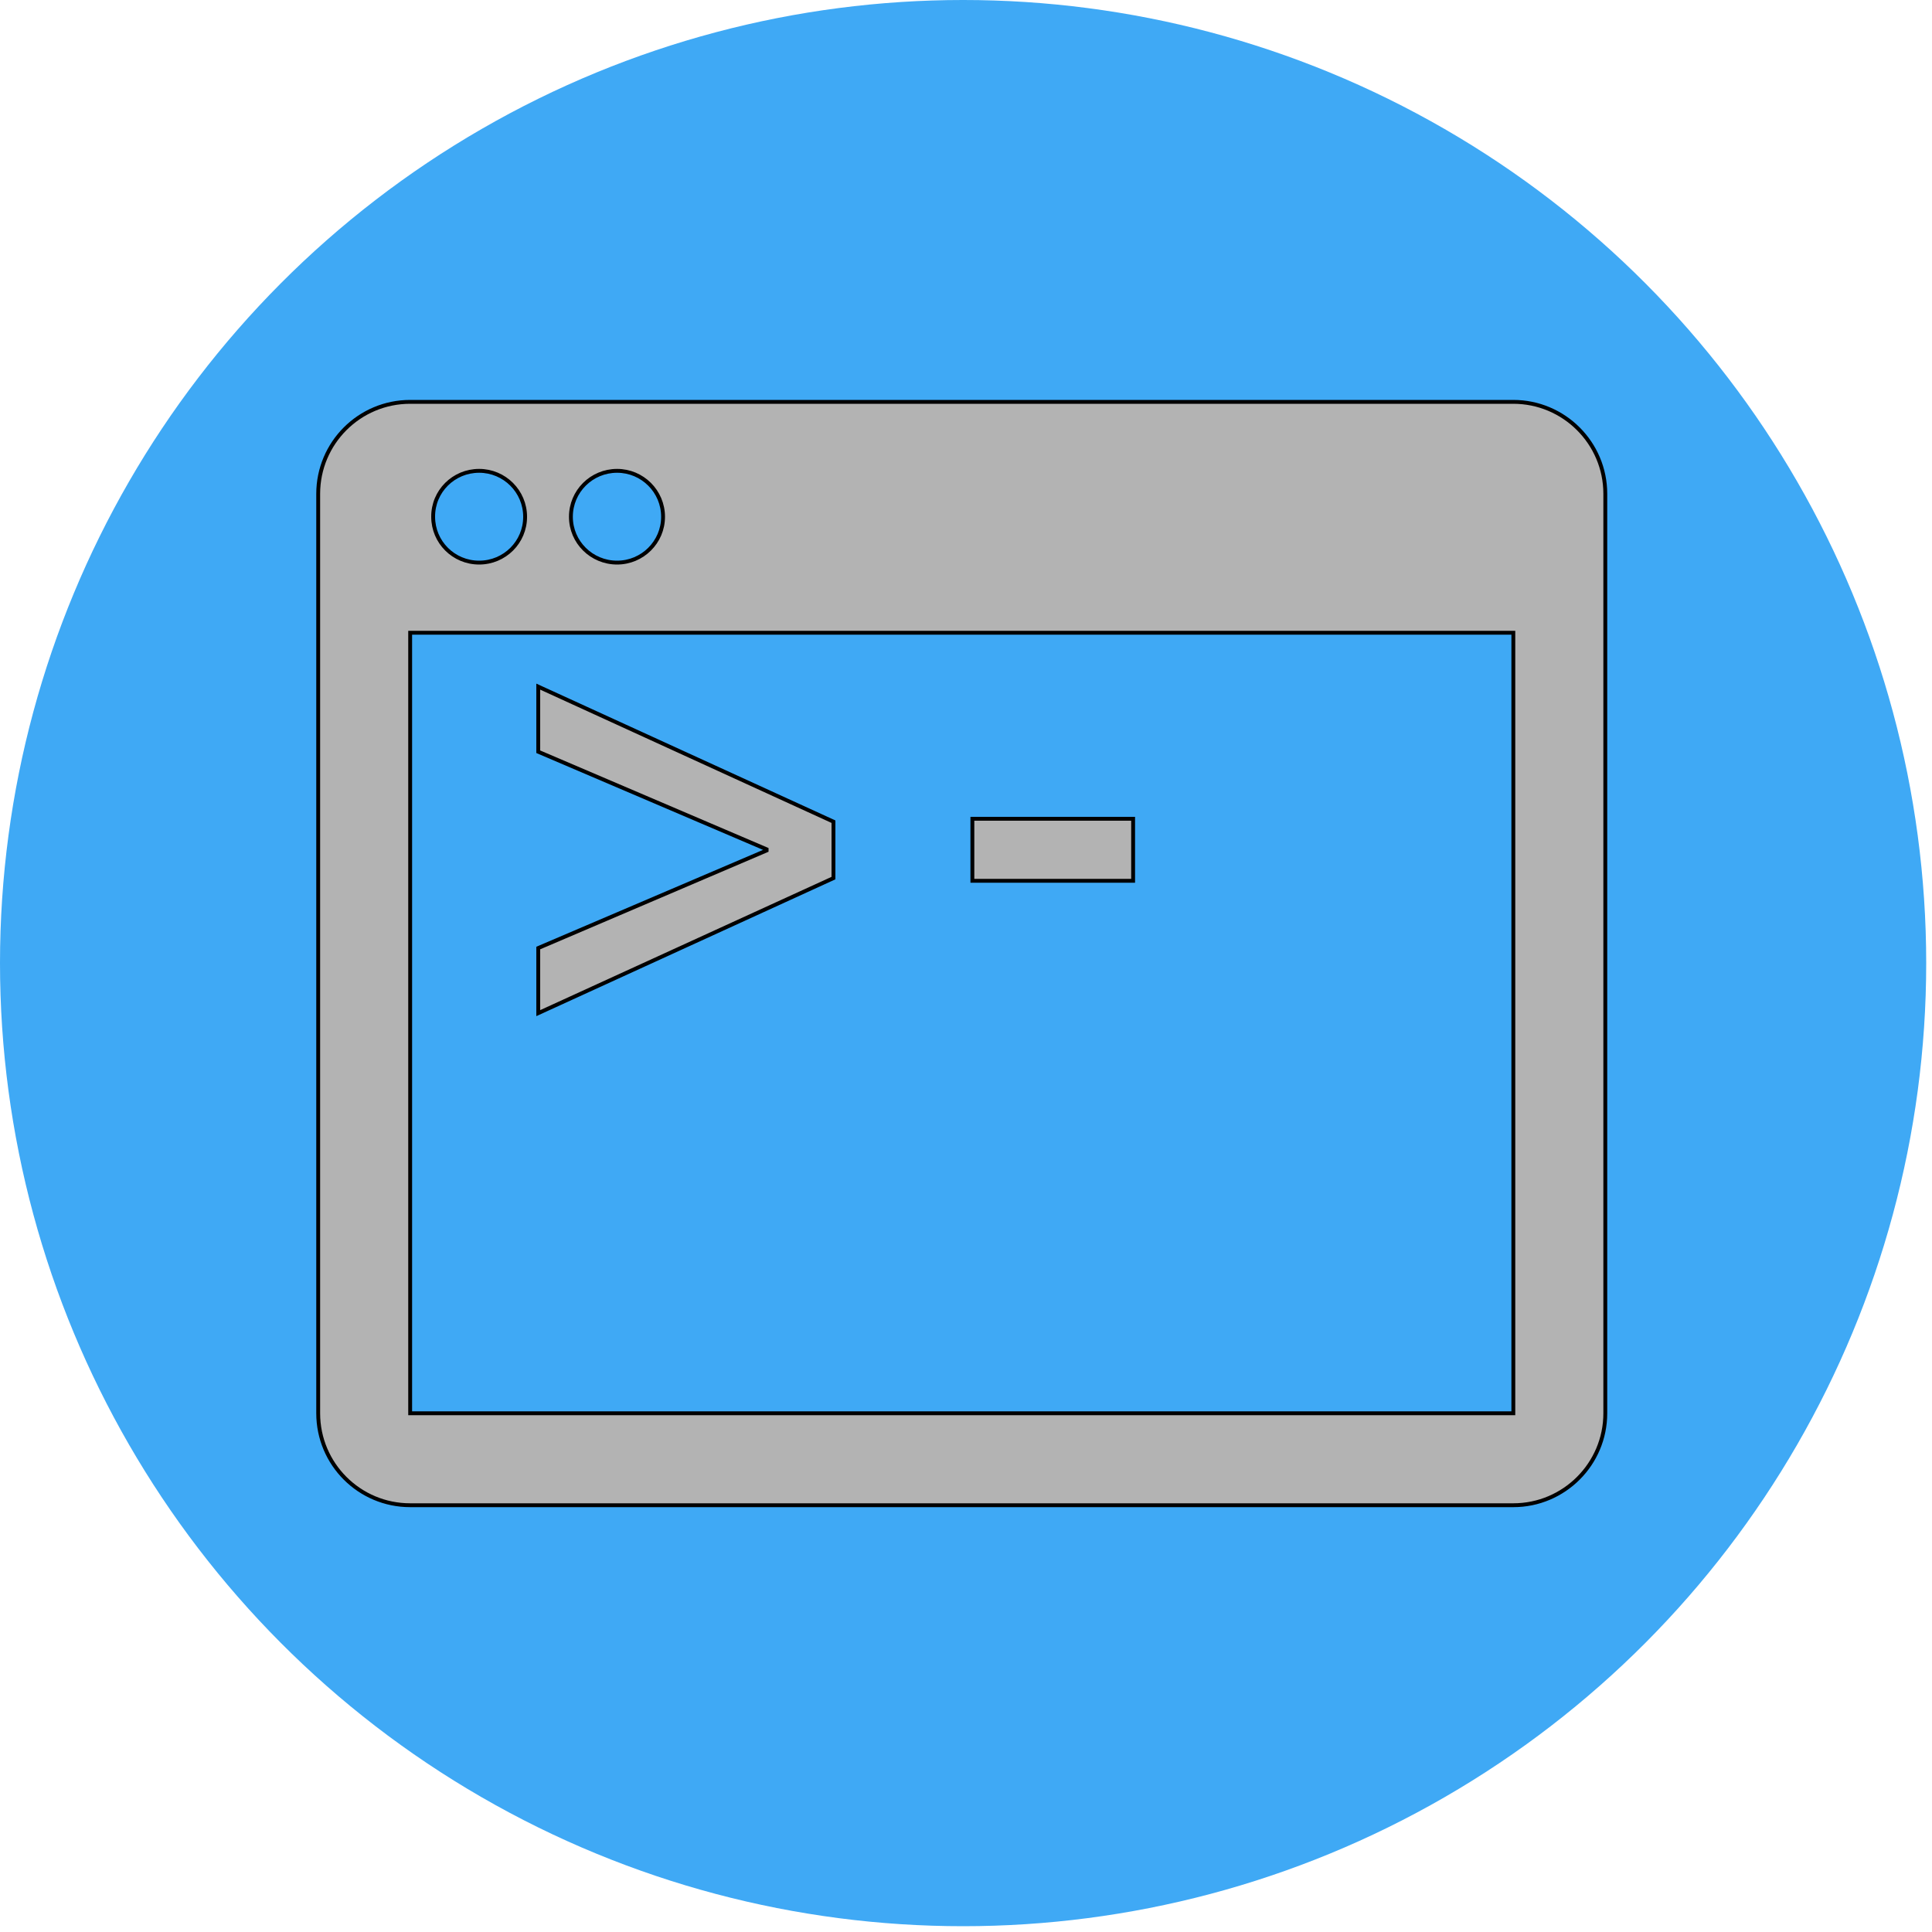 <?xml version="1.0" encoding="utf-8"?>
<!-- Generator: Adobe Illustrator 23.1.0, SVG Export Plug-In . SVG Version: 6.00 Build 0)  -->
<svg version="1.1" id="Layer_1" xmlns="http://www.w3.org/2000/svg" xmlns:xlink="http://www.w3.org/1999/xlink" x="0px" y="0px"
	 viewBox="0 0 1000 1000" style="enable-background:new 0 0 1000 1000;" xml:space="preserve">
<style type="text/css">
	.st0{fill:#3FA9F5;}
	.st1{display:none;}
	.st2{display:inline;fill:#CFD6D1;}
	.st3{display:inline;fill:#D8DFD9;}
	.st4{display:inline;fill:#CFE0D2;}
	.st5{display:inline;fill:#798579;}
	.st6{display:inline;fill:#BDC3BF;}
	.st7{display:none;fill:#B3B3B3;}
	.st8{display:inline;fill:#CCCCCC;}
	.st9{display:inline;}
	.st10{fill:#384949;}
	.st11{display:inline;fill:#293939;}
	.st12{fill:#4A696F;}
	.st13{display:inline;fill:#384949;}
	.st14{fill:#9BFCFF;}
	.st15{fill:#293939;}
	.st16{fill:#B3B3B3;stroke:#000000;stroke-width:2;stroke-miterlimit:10;}
</style>
<circle class="st0" cx="498.5" cy="498.5" r="498.5"/>
<g class="st1">
	<path class="st2" d="M773.5,623.7c0,66.3,0,132.7,0,199c0,6.8,0,6.9-7.1,6.8c-2.3,0-4.7,0-7-0.1c0-44.5,0.1-88.9-0.1-133.4
		c0-11-3-21.1-9.7-30.2c-15.2-20.7-47.1-23.4-65.5-5.6c-10,9.7-14.6,21.7-14.6,35.3c-0.1,44.6-0.1,89.3-0.1,133.9c-6,0-12,0-18,0
		c0-44.3,0-88.5,0-132.8c0-11.6-2.9-22.3-10.2-31.4c-13.6-16.7-33.2-21.3-51.8-13.4c-18.5,7.8-27.7,23.3-27.8,43.3
		c-0.3,44.8-0.1,89.5-0.1,134.3c-6,0-12,0-18,0c0-44.6-0.1-89.2,0-133.8c0-27.7-21-48.1-46.9-47.2c-22.6,0.8-42,20.4-42.1,42.3
		c-0.2,46.3-0.1,92.6-0.1,138.8c-6.3,0-12.6,0-19,0c0-45.1-0.2-90.3,0.1-135.4c0.2-31.4-31.4-54.5-61.3-42.5
		c-15.6,6.3-28,23.4-27.9,40.5c0.4,45.8,0.1,91.6,0.1,137.4c-6.3,0-12.6,0-19,0c0-45.8,0-91.6,0-137.4c0-9.9-3.5-18.8-9.4-26.2
		c-9.4-11.8-21.8-17.7-37.4-17.4c-21.6,0.4-42.2,20.6-42.2,42.2c0,46.3,0,92.6,0,138.9c-3.8,0-7.6-0.1-11.5,0
		c-2.5,0.1-3.8-0.7-3.6-3.4c0.1-1.3,0-2.7,0-4c0-66.2,0-132.3,0-198.5c-0.9-5.2,1.5-6.2,6.4-6.2c179.1,0.1,358.1,0.1,537.2,0
		C772,617.4,774.3,618.5,773.5,623.7z"/>
	<path class="st3" d="M773.5,623.7c0.9-5.2-1.5-6.2-6.4-6.2c-179.1,0.1-358.1,0.1-537.2,0c-4.9,0-7.3,1-6.4,6.2c-7,0-14-0.2-21-0.1
		c-3.1,0.1-4-1.1-4-4.1c0.1-9.5,0.3-19,0-28.5c-0.2-4.4,1.1-5.6,5.6-5.6c43.1,0.2,86.3,0.1,129.4,0.1c10.7,0,21.3,0,32,0
		c1.4,0,2.7,0,4.1,0c2.4-0.1,4.9-0.2,7.3-0.3c2.4,0,4.8,0,7.2,0.1c2.8,0.1,5.6,0.1,8.5,0.2c2.1-0.1,4.2-0.1,6.2-0.2
		c5.5,0,11,0,16.4,0.1c4.1,0,8.2,0.1,12.3,0.1c1.4,0,2.8-0.1,4.2-0.1c10.2,0,20.3,0,30.5,0c3.8,0,7.7,0,11.5,0
		c17.1,0,34.3,0,51.4-0.1c3.2,0,6.4,0,9.6,0c10.4,0,20.9-0.1,31.3-0.1c1.4,0.1,2.9,0.2,4.3,0.2c3.8,0,7.6-0.1,11.4-0.1
		c5.5,0,11,0,16.4,0c2.1,0.1,4.2,0.1,6.2,0.2c2.8-0.1,5.6-0.2,8.5-0.2c2.4,0,4.9,0,7.3,0c2.4,0.1,4.8,0.1,7.2,0.2c1.4,0,2.7,0,4.1,0
		c53.8,0,107.6,0,161.4-0.1c4.4,0,5.7,1.2,5.6,5.6c-0.3,9.5-0.2,19,0,28.5c0,3-0.9,4.1-4,4.1C787.5,623.4,780.5,623.6,773.5,623.7z"
		/>
	<path class="st4" d="M375.5,441.6c2.3-17.3,8.2-33.3,17.4-48.2c16.6-26.7,40.2-44.1,70-53.5c0.8-0.2,1.6-0.2,2.5-0.3
		c2.5,0.8,5.1,1.1,7.8,1.1c17-0.1,34.1,0,51.1,0c2.2,0,4.3,0.2,6.2-1.1c10,1.8,19.3,5.7,27.9,11c1,5.5,3.3,10.6,4.6,16
		c4.9,18.9,5.8,37.7,1.5,56.7c-1.4,6.1-2.8,12.2-4.2,18.3c-58.1,0-116.1,0-174.2,0C382.7,441.6,379.1,442.7,375.5,441.6z"/>
	<path class="st5" d="M646.4,829.4c-21,0.1-41.9,0.2-62.9,0.3c-5.7,0-11.3-0.2-17-0.3c0-41.7,0-83.3,0.1-125c0-6,0.8-11.9,2.9-17.6
		c7.6-21.3,29.8-32.5,50.1-25.1c15.9,5.8,26.8,22.3,26.9,40.8C646.4,744.8,646.4,787.1,646.4,829.4z"/>
	<path class="st5" d="M754.4,829.4c-21,0.1-41.9,0.2-62.9,0.3c-5.7,0-11.3-0.2-17-0.3c0-41.8,0-83.6,0.1-125.4
		c0-10.5,2.5-20.3,9.1-28.9c14.2-18.8,40.7-20.9,57.4-4.4c9.3,9.2,13.2,20.6,13.2,33.4C754.4,745.8,754.4,787.6,754.4,829.4z"/>
	<path class="st5" d="M538.5,829.5c-26.6,0.3-53.3,0.5-79.9-0.1c0-41.3,0.1-82.5,0-123.8c0-5.4,0.7-10.6,2-15.8
		c6.6-25.4,34.7-38.1,56.6-25.4c14.3,8.3,21.1,21.4,21.2,37.7C538.6,744.6,538.5,787.1,538.5,829.5z"/>
	<path class="st5" d="M322.6,829.5c-26.4,0-52.8,0.1-79.1,0.1c0-42.1,0-84.2,0-126.3c0-4,0.3-7.9,1.1-11.9
		c5.2-25.7,34.1-39.8,56.4-27.1c14.3,8.1,21.5,21,21.6,37.4C322.7,744.3,322.6,786.9,322.6,829.5z"/>
	<path class="st5" d="M430.6,829.5c-26.4,0-52.8,0.1-79.1,0.1c0-42.1,0-84.3,0-126.4c0-4,0.2-8,1.1-11.9c6.4-27.2,36.6-41.2,60-24.7
		c12.2,8.5,17.9,20.8,18,35.5C430.6,744.6,430.5,787,430.6,829.5z"/>
	<path class="st2" d="M612.9,585.3c-2.8,0.1-5.6,0.2-8.5,0.2c1.2-1.8,1-3.8,1-5.8c0-21.8,0.1-43.6-0.1-65.3c0-6.3-0.8-12.6-3.2-18.5
		c-1.4-3.4-3.3-7.1-7.3-8.2c-4.1-1.1-6.3,1.9-8.4,4.8c-2,4-3.4,8.2-4.1,12.7c-1.4,8.4-0.7,16.9-0.8,25.4
		c-0.1,18.3,0.1,36.5,0.2,54.8c-3.8,0-7.6,0.1-11.4,0.1c0-24.3,0.2-48.5,0-72.8c-0.1-8.3-2.5-16-9.1-21.8
		c-6.4-5.6-15.9-4.2-18.8,2.7c-5.6,4.3-7.7,10.6-7.8,17.1c-0.3,24.9,0,49.8,0,74.7c-3.2,0-6.4,0-9.6,0c0.1-23.3,0.7-46.6,0.1-69.9
		c-0.4-13.5-13.3-24.2-26.2-23.8c-14.8,0.5-25.5,11.6-25.6,26.3c0,8.8,0,17.6,0,26.5c0.1,13.6,0.2,27.3,0.3,40.9
		c-3.8,0-7.7,0-11.5,0c0.1-0.5,0.3-1,0.3-1.5c0-24.3,0.1-48.6,0-72.8c0-6.8-2.3-13-7.9-17.5c-2.4-5.2-8.4-7.6-13.6-5.1
		c-8.9,4.2-13.1,11.9-13.2,21.2c-0.4,25.3-0.1,50.6-0.1,75.9c-4.1,0-8.2-0.1-12.3-0.1c0.7-26,0.5-51.9,0-77.9
		c-0.1-5.2-1.7-10.5-4.7-15.1c-3.9-5.5-8.4-6.5-11.7-2.3c-3.7,4.8-6.3,10.3-6.3,16.5c-0.1,26.3,0,52.6,0,78.9
		c-2.8-0.1-5.6-0.1-8.5-0.2c0.1-25.8,0.3-51.6,0.1-77.4c0-4.5-0.5-9.3-2.6-13.6c-0.3-3-1.1-6.1-4.3-6.5c-3.3-0.4-4.1,3-5,5.4
		c-1.5,4.3-2.7,8.9-2.7,13.5c0,26.2,0,52.5,0,78.7c-1.4,0-2.7,0-4.1,0c0-32.7,0.1-65.3,0.1-98c0-3.7,0-7.3,0.1-11
		c88.6,0,177.1,0,265.7,0c0,33.8,0,67.7,0.1,101.5c0,2.5,0.1,5,0.1,7.5c-1.4,0-2.7,0-4.1,0c0-26.8,0-53.6,0-80.5
		c0-5.2-1.7-10.1-3.9-14.8c-0.6-1.2-1.3-3-3.3-2.4c-1.7,0.5-3.6,1.2-3.8,3.5c-0.1,1,0,2,0,3c-2.8,2.1-2.6,5.4-2.8,8.2
		C611.8,530.1,612.7,557.7,612.9,585.3z"/>
	<path class="st3" d="M631.3,476.6c-88.6,0-177.1,0-265.7,0c-7.4-2-9.1-4.2-9.1-11.8c0-4.3,0-8.6,0-12.9c0-6.1,3.4-9.8,9.5-10.2
		c3.1-0.2,6.3-0.1,9.4-0.1c3.6,1.1,7.2,0,10.8,0c58.1,0,116.1,0,174.2,0c20.3,0,40.7,0,61,0c3.2,0,6.3-0.1,9.5,0.1
		c5.9,0.4,9.3,4.1,9.4,10c0.1,4.8,0,9.7,0,14.5C640.4,472.4,637.6,475.5,631.3,476.6z"/>
	<path class="st2" d="M621.5,441.6c-20.3,0-40.7,0-61,0c1.4-6.1,2.9-12.2,4.2-18.3c4.2-19,3.3-37.9-1.5-56.7
		c-1.4-5.4-3.6-10.5-4.6-16c12.8,6,23.5,15.1,32.8,25.6c14.3,16.2,24.1,34.9,28.6,56.2C620.5,435.4,621,438.5,621.5,441.6z"/>
	<path class="st6" d="M430.6,829.5c0-42.5,0.1-85-0.1-127.4c-0.1-14.7-5.8-27-18-35.5c-23.4-16.4-53.5-2.5-60,24.7
		c-0.9,3.9-1.1,7.9-1.1,11.9c0,42.1,0,84.3,0,126.4c-1.6,0-3.3-0.1-4.9-0.1c0-45.8,0.3-91.6-0.1-137.4c-0.1-17,12.2-34.2,27.9-40.5
		c29.9-12,61.5,11.1,61.3,42.5c-0.2,45.1-0.1,90.3-0.1,135.4C433.9,829.5,432.2,829.5,430.6,829.5z"/>
	<path class="st6" d="M754.4,829.4c0-41.8,0-83.6-0.1-125.4c0-12.8-3.9-24.2-13.2-33.4c-16.7-16.4-43.2-14.3-57.4,4.4
		c-6.5,8.6-9.1,18.4-9.1,28.9c-0.1,41.8-0.1,83.6-0.1,125.4c-1.7,0-3.4,0-5,0c0-44.6-0.1-89.3,0.1-133.9c0-13.6,4.6-25.6,14.6-35.3
		c18.4-17.8,50.4-15.1,65.5,5.6c6.6,9.1,9.7,19.2,9.7,30.2c0.1,44.5,0.1,88.9,0.1,133.4C757.7,829.5,756.1,829.4,754.4,829.4z"/>
	<path class="st6" d="M322.6,829.5c0-42.6,0.1-85.2-0.1-127.8c-0.1-16.4-7.2-29.3-21.6-37.4c-22.4-12.7-51.2,1.4-56.4,27.1
		c-0.8,3.9-1.1,7.9-1.1,11.9c0,42.1,0,84.2,0,126.3c-1.6,0-3.3,0-4.9-0.1c0-46.3,0-92.6,0-138.9c0-21.5,20.6-41.8,42.2-42.2
		c15.5-0.3,28,5.7,37.4,17.4c5.9,7.4,9.4,16.3,9.4,26.2c0,45.8,0,91.6,0,137.4C325.9,829.5,324.2,829.5,322.6,829.5z"/>
	<path class="st6" d="M646.4,829.4c0-42.3,0-84.6,0-127c0-18.5-11-35-26.9-40.8c-20.2-7.4-42.5,3.8-50.1,25.1
		c-2,5.7-2.9,11.6-2.9,17.6c0,41.7,0,83.3-0.1,125c-1.7,0-3.4,0-5,0c0-44.8-0.2-89.5,0.1-134.3c0.1-20,9.3-35.5,27.8-43.3
		c18.6-7.9,38.2-3.3,51.8,13.4c7.4,9,10.2,19.8,10.2,31.4c-0.1,44.3,0,88.5,0,132.8C649.8,829.5,648.1,829.5,646.4,829.4z"/>
	<path class="st6" d="M538.5,829.5c0-42.4,0.1-84.9-0.1-127.3c-0.1-16.3-6.9-29.4-21.2-37.7c-21.9-12.8-50-0.1-56.6,25.4
		c-1.3,5.1-2,10.4-2,15.8c0,41.3,0,82.5,0,123.8c-1.4,0-2.7,0.1-4.1,0.1c0-46.3-0.1-92.6,0.1-138.8c0.1-21.8,19.4-41.4,42.1-42.3
		c25.9-0.9,46.9,19.5,46.9,47.2c-0.1,44.6,0,89.2,0,133.8C541.8,829.5,540.2,829.5,538.5,829.5z"/>
	<path class="st5" d="M479.7,255.5c-0.9-3.8,0.1-6.6,4.3-7.6c3.8-0.9,4.8-3.7,4.7-7.2c-0.1-2.3-0.5-4.8,2.4-5.9
		c0.3-0.1,0.8-0.5,0.8-0.5c-3-4.9,2-8.8,1.6-13.3c-0.1-1.3,0-3.2-0.7-3.8c-4.9-3.8-2.1-8.1-1.3-12.4c0.7-3.8-0.2-8.3,1.1-11.3
		c2.8-6.1-0.8-13.2,3.8-18.8c1.3-1.5-0.4-2.4-1.7-2.6c-2.2-0.4-2-2-1.5-3.4c0.6-1.9,2.2-1.3,3.3-0.8c3.8,1.6,7.1,3.8,7.9,8.3
		c0.2,1,0.4,2.7,0,2.9c-5.3,2.6-1.9,6.6-1.4,9.7c1.3,7.9,3.1,15.6,4.9,23.4c0.7,3,0,4.7-3,5.7c-3,0.9-3.9,2.7-1.7,5.5
		c2.1,2.8,1.8,6.8,2.9,9.6c1.8,4.5,1.3,9.5,4.1,13.5c0.6,0.8,1.9,1.4,3,1.6c4.2,1.1,5.2,3.8,4.3,7.6
		C504.7,256,492.2,255.9,479.7,255.5z"/>
	<path class="st2" d="M472.7,280.7c-0.1-2.4-0.1-4.7-0.2-7.1c17.3,0,34.6,0,52,0c-0.1,1.7-0.1,3.4-0.2,5.1c-1.7-0.3-4.2-2-3.8,1.9
		c-2,2.3-2,5.1-2,7.9c0,13.7,0,27.4,0,41.1c-1.3,0-2.7,0-4,0c0-12.8,0-25.6-0.1-38.4c0-3,0.3-6.2-2.6-8.3c-0.4-1,0.2-2.7-1.4-2.8
		c-1.5-0.1-1.7,1.2-1.9,2.4c-0.4,2.1-1,4.2-1,6.3c-0.1,13.6,0,27.2,0,40.8c-1,0-2,0-3,0c0-13.3,0-26.6,0.1-40c0-1.7-0.3-3.3-0.8-4.9
		c-0.9-2.7-2.3-5.1-5.4-5c-3,0-3.9,2.7-4.8,5.1c-0.7,1.9-1.1,3.8-1.1,5.8c0.1,13,0.1,26,0.1,39c-1,0-2,0-3.1,0
		c0-13.9,0-27.9,0.1-41.8c0-1.9-0.2-3.6-0.9-5.3c-0.4-1.1-0.6-2.5-2.1-2.3c-1.6,0.2-0.9,1.9-1.4,2.8c-2.9,2.1-2.6,5.3-2.6,8.3
		c-0.1,12.8,0,25.6,0,38.4c-1.3,0-2.7,0-4,0c-0.5-16.4,1.1-32.8-1-49.2C475.6,274.3,474.4,281.5,472.7,280.7z"/>
	<path class="st3" d="M524.5,273.7c-17.3,0-34.6,0-52,0c-5.3-0.2-8.2-4.8-5.8-9.6c1.1-2.2,3.2-1.1,4.8-1.4c18,0,36,0,54,0
		c5.5-1,4.8,2.7,5.1,6.2C531.1,274.2,527.8,273.8,524.5,273.7z"/>
	<path class="st3" d="M504.5,329.6c1,0,2,0,3,0c1.4,0,2.7,0,4.1,0c1,0,1.9,0,2.9,0c1.3,0,2.7,0,4,0c1.3,0,2.7,0,4,0
		c0.6,0,1.2,0,1.8,0c4.9-0.9,7,1,6.2,6c-0.2,1.3,0,2.6,0.1,3.9c-1.9,1.3-4.1,1.1-6.2,1.1c-17,0-34.1,0-51.1,0
		c-2.7,0-5.3-0.3-7.8-1.1c0.8-1.3,1.3-2.7,1-4.2c-0.8-5,1.6-6.5,6.1-5.7c0.6,0,1.3,0,1.9,0c1.3,0,2.7,0,4,0c1.3,0,2.7,0,4,0
		c1,0,1.9,0,2.9,0c1.4,0,2.7,0,4.1,0c1,0,2,0,3.1,0C496.5,329.6,500.5,329.6,504.5,329.6z"/>
	<path class="st4" d="M525.5,262.7c-18,0-36,0-54,0c0.8-4.6,5.5-4.7,8.2-7.2c12.5,0.4,25,0.5,37.6,0
		C519.9,258,524.7,258.1,525.5,262.7z"/>
	<path class="st6" d="M524.4,329.7c-0.6,0-1.2,0-1.8,0c0-13-0.1-25.9-0.1-38.9c0-3.5-0.6-6.9-2-10.2c-0.4-3.9,2-2.2,3.8-1.9
		C524.3,295.7,524.4,312.7,524.4,329.7z"/>
	<path class="st6" d="M474.5,329.7c-0.6,0-1.3,0-1.9,0c0-16.3,0.1-32.6,0.1-48.9c1.6,0.7,2.9-6.5,4.8-0.3c-3.1,2.7-2.9,6.5-2.9,10
		C474.4,303.6,474.5,316.6,474.5,329.7z"/>
	<path class="st5" d="M473.8,585.4c-0.1-13.6-0.3-27.3-0.3-40.9c-0.1-8.8,0-17.6,0-26.5c0-14.8,10.8-25.8,25.6-26.3
		c12.9-0.4,25.8,10.3,26.2,23.8c0.6,23.3,0,46.6-0.1,69.9C508,585.4,490.9,585.4,473.8,585.4z"/>
	<path class="st5" d="M534.8,585.4c-0.1-24.9-0.3-49.8,0-74.7c0.1-6.5,2.2-12.8,7.8-17.1c9.9-3.1,15.2-0.8,20.3,8.6
		c2.2,4.2,3.4,8.8,3.4,13.4c0.2,23.2,0,46.5-0.1,69.7C555.7,585.3,545.2,585.4,534.8,585.4z"/>
	<path class="st5" d="M454.5,493.6c5.6,4.5,7.9,10.7,7.9,17.5c0.2,24.3,0.1,48.6,0,72.8c0,0.5-0.2,1-0.3,1.5c-10.2,0-20.3,0-30.5,0
		c-0.1-0.8-0.3-1.6-0.3-2.5c0-22.7,0-45.5,0-68.2c0-3.7,1.1-7.2,2.3-10.6C437.6,494.1,444.3,490.8,454.5,493.6z"/>
	<path class="st5" d="M410.6,492.4c3.1,4.6,4.6,9.8,4.7,15.1c0.5,26,0.7,51.9,0,77.9c-5.5,0-11,0-16.4-0.1
		c-0.1-24.7-0.3-49.5-0.1-74.2c0-4.7,1.4-9.5,3.9-13.7C404.4,494.5,406.6,491.9,410.6,492.4z"/>
	<path class="st5" d="M581.8,585.4c-0.1-18.3-0.3-36.5-0.2-54.8c0-8.4-0.7-16.9,0.8-25.4c0.8-4.5,2.2-8.7,4.1-12.7
		c3.9-0.5,6.3,1.4,7.9,4.7c2.6,5.1,4.1,10.5,4.1,16.3c0,15.5,0.1,31,0,46.5c0,8.5-0.2,17-0.3,25.4
		C592.7,585.4,587.3,585.4,581.8,585.4z"/>
	<path class="st6" d="M598.2,585.4c0.1-8.5,0.3-17,0.3-25.4c0-15.5,0-31,0-46.5c0-5.8-1.5-11.1-4.1-16.3c-1.7-3.3-4.1-5.2-7.9-4.7
		c2.1-2.8,4.3-5.9,8.4-4.8c4,1.1,6,4.9,7.3,8.2c2.4,5.8,3.1,12.2,3.2,18.5c0.1,21.8,0.1,43.6,0.1,65.3c0,2,0.1,4-1,5.8
		C602.4,585.5,600.3,585.4,598.2,585.4z"/>
	<path class="st6" d="M369.6,585.5c0-26.2-0.1-52.5,0-78.7c0-4.7,1.2-9.2,2.7-13.5c0.8-2.4,1.7-5.8,5-5.4c3.2,0.4,4,3.5,4.3,6.5
		c-4.3,4.8-4.6,11.1-4.7,16.8c-0.4,24.7-0.1,49.4,0,74.1C374.5,585.3,372,585.4,369.6,585.5z"/>
	<path class="st6" d="M616.5,494.3c0-1,0-2,0-3c0.2-2.3,2-2.9,3.8-3.5c2-0.6,2.7,1.2,3.3,2.4c2.2,4.7,3.9,9.5,3.9,14.8
		c0,26.8,0,53.6,0,80.5c-2.4-0.1-4.8-0.1-7.2-0.2c0.1-23.9,0.2-47.8,0.2-71.7C620.4,507,619.3,500.5,616.5,494.3z"/>
	<path class="st5" d="M376.9,585.2c-0.1-24.7-0.4-49.4,0-74.1c0.1-5.7,0.4-12,4.7-16.8c2.1,4.3,2.6,9.1,2.6,13.6
		c0.2,25.8,0,51.6-0.1,77.4C381.7,585.3,379.3,585.3,376.9,585.2z"/>
	<path class="st5" d="M616.5,494.3c2.9,6.1,3.9,12.6,3.9,19.3c0,23.9-0.1,47.8-0.2,71.7c-2.4,0-4.9,0-7.3,0
		c-0.1-27.6-1.1-55.2,0.8-82.8C613.9,499.7,613.7,496.4,616.5,494.3z"/>
	<path class="st6" d="M410.6,492.4c-4-0.5-6.1,2.1-7.9,5c-2.5,4.2-3.9,9-3.9,13.7c-0.2,24.7,0,49.5,0.1,74.2
		c-2.1,0.1-4.2,0.1-6.2,0.2c0-26.3-0.1-52.6,0-78.9c0-6.1,2.5-11.7,6.3-16.5C402.2,485.9,406.7,487,410.6,492.4z"/>
	<path class="st6" d="M566.1,585.3c0.1-23.2,0.3-46.5,0.1-69.7c0-4.5-1.2-9.2-3.4-13.4c-5-9.3-10.3-11.6-20.3-8.6
		c2.9-6.9,12.4-8.3,18.8-2.7c6.6,5.7,9,13.5,9.1,21.8c0.2,24.2,0,48.5,0,72.8C569,585.4,567.5,585.4,566.1,585.3z"/>
	<path class="st6" d="M454.5,493.6c-10.3-2.8-16.9,0.5-20.7,10.5c-1.3,3.4-2.3,6.9-2.3,10.6c0,22.7,0,45.5,0,68.2
		c0,0.8,0.2,1.6,0.3,2.5c-1.4,0-2.8,0.1-4.2,0.1c0-25.3-0.3-50.6,0.1-75.9c0.1-9.3,4.3-17,13.2-21.2
		C446.2,486,452.1,488.4,454.5,493.6z"/>
	<path class="st6" d="M504.5,329.6c-4,0-8,0-11.9,0c0-13,0-26-0.1-39c0-2.1,0.4-4,1.1-5.8c0.9-2.3,1.8-5,4.8-5.1
		c3.1,0,4.5,2.4,5.4,5c0.6,1.6,0.8,3.2,0.8,4.9C504.5,303,504.5,316.3,504.5,329.6z"/>
	<path class="st6" d="M489.5,329.6c-1.4,0-2.7,0-4.1,0c-0.1-15.6-0.1-31.1-0.2-46.7c0.4-1-0.2-2.6,1.4-2.8c1.5-0.2,1.7,1.3,2.1,2.3
		c0.7,1.7,0.9,3.5,0.9,5.3C489.5,301.8,489.5,315.7,489.5,329.6z"/>
	<path class="st6" d="M511.6,329.6c-1.4,0-2.7,0-4.1,0c0-13.6-0.1-27.2,0-40.8c0-2.1,0.6-4.2,1-6.3c0.2-1.2,0.5-2.5,1.9-2.4
		c1.6,0.2,0.9,1.8,1.4,2.8C511.7,298.5,511.7,314.1,511.6,329.6z"/>
</g>
<path class="st7" d="M741.2,194c-40.1,0-72.8,32.6-72.8,72.8c0,12.6,3.2,24.4,8.8,34.7L558.1,420.6c-16.4-12.8-37-20.5-59.4-20.5
	c-22.4,0-43,7.7-59.4,20.5l-93-93c4.3-7.2,6.9-15.5,6.9-24.5c0-26.8-21.8-48.5-48.5-48.5c-26.8,0-48.5,21.8-48.5,48.5
	c0,26.8,21.8,48.5,48.5,48.5c9,0,17.3-2.6,24.5-6.9l93,93c-12.8,16.4-20.5,37-20.5,59.4s7.7,43,20.5,59.4L268.6,710.2
	c-12.9-11.7-30-18.9-48.8-18.9c-40.1,0-72.8,32.6-72.8,72.8c0,40.1,32.6,72.8,72.8,72.8s72.8-32.6,72.8-72.8
	c0-12.6-3.2-24.4-8.8-34.7l155.6-155.6c13.4,10.4,29.6,17.4,47.3,19.6v123.2c-34.4,5.8-60.6,35.7-60.6,71.7
	c0,40.1,32.6,72.8,72.8,72.8s72.8-32.6,72.8-72.8c0-36-26.3-65.9-60.6-71.7V593.4c17.7-2.2,33.9-9.2,47.3-19.6l93,93
	c-4.3,7.2-6.9,15.5-6.9,24.5c0,26.8,21.8,48.5,48.5,48.5c26.8,0,48.5-21.8,48.5-48.5c0-26.8-21.8-48.5-48.5-48.5
	c-9,0-17.3,2.6-24.5,6.9l-93-93c12.8-16.4,20.5-37,20.5-59.4s-7.7-43-20.5-59.4l117.2-117.2c12.9,11.7,30,18.9,48.8,18.9
	c40.1,0,72.8-32.6,72.8-72.8S781.4,194,741.2,194z M280.4,303.1c0-13.4,10.9-24.3,24.3-24.3c13.4,0,24.3,10.9,24.3,24.3
	c0,13.4-10.9,24.3-24.3,24.3C291.3,327.4,280.4,316.5,280.4,303.1z M219.8,812.5c-26.8,0-48.5-21.8-48.5-48.5
	c0-26.8,21.8-48.5,48.5-48.5s48.5,21.8,48.5,48.5C268.3,790.7,246.5,812.5,219.8,812.5z M547.2,788.2c0,26.8-21.8,48.5-48.5,48.5
	c-26.8,0-48.5-21.8-48.5-48.5c0-26.8,21.8-48.5,48.5-48.5C525.5,739.7,547.2,761.5,547.2,788.2z M498.7,569.9
	c-40.1,0-72.8-32.6-72.8-72.8s32.6-72.8,72.8-72.8s72.8,32.6,72.8,72.8S538.8,569.9,498.7,569.9z M717,691.2
	c0,13.4-10.9,24.3-24.3,24.3s-24.3-10.9-24.3-24.3c0-13.4,10.9-24.3,24.3-24.3S717,677.8,717,691.2z M741.2,315.3
	c-26.8,0-48.5-21.8-48.5-48.5s21.8-48.5,48.5-48.5c26.8,0,48.5,21.8,48.5,48.5S768,315.3,741.2,315.3z"/>
<g class="st1">
	<path class="st8" d="M147.5,206.2l46.9,82.1c1.6,2.8,4.2,4.8,7.3,5.6l43.8,10.9l150.1,150.1l16.6-16.6L259.8,285.8
		c-1.5-1.5-3.4-2.6-5.4-3.1l-42.1-10.6l-39.9-69.9l34.2-34.2l70,40l10.6,42.1c0.5,2.1,1.6,4,3.1,5.5L442.7,408l16.6-16.6
		L309.1,241.3l-10.9-43.7c-0.8-3.1-2.8-5.8-5.6-7.3l-82.1-46.9c-4.6-2.6-10.3-1.8-14.1,1.9l-46.9,46.9
		C145.8,195.8,145,201.6,147.5,206.2z"/>
	<path class="st8" d="M635.2,372.8l-258,258l-16.6-16.6l258-258L635.2,372.8z"/>
	<path class="st8" d="M332,639.9c-2.1-3.5-5.9-5.7-10.1-5.7h-70.4c-4.1,0-7.9,2.2-10,5.7l-35.2,58.6c-2.2,3.7-2.2,8.4,0,12.1
		l35.2,58.6c2.1,3.5,5.9,5.7,10,5.7h70.4c4.1,0,7.9-2.2,10.1-5.7l35.2-58.6c2.2-3.7,2.2-8.4,0-12.1L332,639.9z M315.3,751.5h-57.1
		L230,704.6l28.1-46.9h57.1l28.1,46.9L315.3,751.5z"/>
	<path class="st8" d="M709,423.1c77.5,0.3,140.5-62.3,140.7-139.8c0-11.8-1.4-23.5-4.3-35c-1.6-6.3-7.9-10.1-14.2-8.5
		c-2.1,0.5-3.9,1.6-5.5,3.1l-73,73l-57.9-19.3l-19.3-57.9l73-73c4.6-4.6,4.6-12,0-16.6c-1.5-1.5-3.4-2.6-5.5-3.1
		c-75.1-19-151.4,26.4-170.5,101.6c-2.9,11.4-4.3,23.1-4.3,34.9c0,9.2,1,18.4,2.9,27.5L314.2,566.7c-9-1.9-18.2-2.8-27.5-2.9
		c-77.7,0-140.7,63-140.7,140.7c0,77.7,63,140.7,140.7,140.7c77.7,0,140.7-63,140.7-140.7c0-9.2-1-18.4-2.9-27.5l61.5-61.5
		l26.9,26.9c4.6,4.6,12,4.6,16.6,0l5.9-5.9c5.1-5.1,13.5-5.1,18.6,0c5.1,5.1,5.1,13.4,0,18.6c0,0,0,0,0,0l-5.9,5.9
		c-4.6,4.6-4.6,12,0,16.6l139.9,139.9c36.8,37.1,96.7,37.4,133.9,0.6c37.1-36.8,37.4-96.7,0.6-133.9c-0.2-0.2-0.4-0.4-0.6-0.6
		L682.1,543.9c-4.6-4.6-12-4.6-16.6,0l-5.9,5.9c-5.1,5.1-13.5,5.1-18.6,0c-5.1-5.1-5.1-13.4,0-18.6c0,0,0,0,0,0l5.9-5.9
		c4.6-4.6,4.6-12,0-16.6L620,481.8l61.5-61.5C690.5,422.2,699.7,423.1,709,423.1z M755,821.9c-8.5,0-17-1.6-24.9-4.5l91.6-91.6
		c13.8,36.8-4.8,77.8-41.5,91.6C772.1,820.4,763.6,821.9,755,821.9z M622.2,517.1c-13,15.5-11,38.6,4.5,51.6
		c13.6,11.4,33.5,11.4,47.1,0l131.6,131.7c1.4,1.4,2.8,2.9,4.1,4.5L709.2,805.1c-1.5-1.3-3-2.6-4.5-4.1L573,669.3
		c13-15.5,11-38.6-4.5-51.6c-13.6-11.4-33.5-11.4-47.1,0L502.6,599l100.8-100.7L622.2,517.1z M669.5,399.1l-266.1,266
		c-2.9,2.9-4.1,7.1-3.1,11.1c16.1,63.2-22.1,127.5-85.3,143.5c-63.2,16.1-127.5-22.1-143.6-85.3c-16.1-63.2,22.1-127.5,85.3-143.6
		c19.1-4.9,39.1-4.9,58.3,0c4,1,8.2-0.2,11.1-3.1l266-266c2.9-2.9,4.1-7.1,3.1-11.1c-16-62.5,21.7-126,84.1-142
		c11.8-3,24-4.2,36.2-3.4l-61.9,61.9c-3.1,3.1-4.2,7.8-2.8,12l23.5,70.4c1.2,3.5,3.9,6.2,7.4,7.4l70.4,23.5c4.2,1.4,8.9,0.3,12-2.8
		l61.9-61.9c0.1,2.2,0.2,4.5,0.2,6.7c0.3,64.4-51.6,117-116.1,117.3c-10,0-19.9-1.2-29.5-3.6C676.6,395,672.4,396.2,669.5,399.1
		L669.5,399.1L669.5,399.1z"/>
	<path class="st8" d="M752.4,731.5l-16.6,16.6L618.6,630.8l16.6-16.6L752.4,731.5z"/>
</g>
<g class="st1">
	<g class="st9">
		<g>
			<path class="st10" d="M233.9,354.5h528.7v70.5H233.9V354.5z"/>
		</g>
	</g>
	<path class="st11" d="M498.3,354.5h264.3v70.5H498.3V354.5z"/>
	<g class="st9">
		<g>
			<path class="st10" d="M233.9,565.9h528.7v70.5H233.9V565.9z"/>
		</g>
	</g>
	<path class="st11" d="M498.3,565.9h264.3v70.5H498.3V565.9z"/>
	<g class="st9">
		<path class="st12" d="M197.5,193.5v178.6H799V193.5H197.5z"/>
	</g>
	<path class="st13" d="M498.3,193.5H799v178.6H498.3V193.5z"/>
	<g class="st9">
		<g>
			<g>
				<path class="st14" d="M269.2,266.3h35.2v35.2h-35.2V266.3z"/>
			</g>
		</g>
	</g>
	<g class="st9">
		<g>
			<path class="st14" d="M339.7,266.3h35.2v35.2h-35.2V266.3z"/>
		</g>
	</g>
	<g class="st9">
		<g>
			<g>
				<path class="st14" d="M410.1,266.3h35.2v35.2h-35.2V266.3z"/>
			</g>
		</g>
	</g>
	<g class="st9">
		<g>
			<path class="st15" d="M551.1,266.3h176.2v35.2H551.1V266.3z"/>
		</g>
	</g>
	<g class="st9">
		<path class="st12" d="M197.5,407.3v176.2H799V407.3H197.5z"/>
	</g>
	<path class="st13" d="M498.3,407.3H799v176.2H498.3V407.3z"/>
	<g class="st9">
		<g>
			<g>
				<path class="st14" d="M269.2,477.8h35.2V513h-35.2V477.8z"/>
			</g>
		</g>
	</g>
	<g class="st9">
		<g>
			<path class="st14" d="M339.7,477.8h35.2V513h-35.2V477.8z"/>
		</g>
	</g>
	<g class="st9">
		<g>
			<g>
				<path class="st14" d="M410.1,477.8h35.2V513h-35.2V477.8z"/>
			</g>
		</g>
	</g>
	<g class="st9">
		<g>
			<path class="st15" d="M551.1,477.8h176.2V513H551.1V477.8z"/>
		</g>
	</g>
	<g class="st9">
		<path class="st12" d="M197.5,618.8V795H799V618.8H197.5z"/>
	</g>
	<path class="st13" d="M498.3,618.8H799V795H498.3V618.8z"/>
	<g class="st9">
		<g>
			<g>
				<path class="st14" d="M269.2,689.3h35.2v35.2h-35.2V689.3z"/>
			</g>
		</g>
	</g>
	<g class="st9">
		<g>
			<g>
				<path class="st14" d="M339.7,689.3h35.2v35.2h-35.2V689.3z"/>
			</g>
		</g>
	</g>
	<g class="st9">
		<g>
			<g>
				<path class="st14" d="M410.1,689.3h35.2v35.2h-35.2V689.3z"/>
			</g>
		</g>
	</g>
	<g class="st9">
		<path class="st15" d="M551.1,689.3h176.2v35.2H551.1V689.3z"/>
	</g>
</g>
<g>
	<path class="st16" d="M783.3,208h-571c-26.3,0-47.6,21.3-47.6,47.6v475.9c0,26.3,21.3,47.6,47.6,47.6h571
		c26.2,0,47.6-21.3,47.6-47.6V255.6C830.9,229.3,809.5,208,783.3,208z M319.4,243.7c13.1,0,23.8,10.6,23.8,23.8
		c0,13.1-10.7,23.7-23.8,23.7c-13.2,0-23.9-10.6-23.9-23.7C295.5,254.3,306.2,243.7,319.4,243.7z M248,243.7
		c13.1,0,23.8,10.6,23.8,23.8c0,13.1-10.6,23.7-23.8,23.7c-13.2,0-23.8-10.6-23.8-23.7C224.1,254.3,234.8,243.7,248,243.7z
		 M783.3,731.5h-571v-404h571C783.3,327.5,783.3,731.5,783.3,731.5z"/>
	<polygon class="st16" points="431.4,425.3 278.6,355.4 278.6,389.1 396.8,439.6 396.8,440.2 278.6,490.7 278.6,524.4 431.4,454.5 	
		"/>
	<rect x="503.3" y="423.8" class="st16" width="83.2" height="32.1"/>
</g>
</svg>
